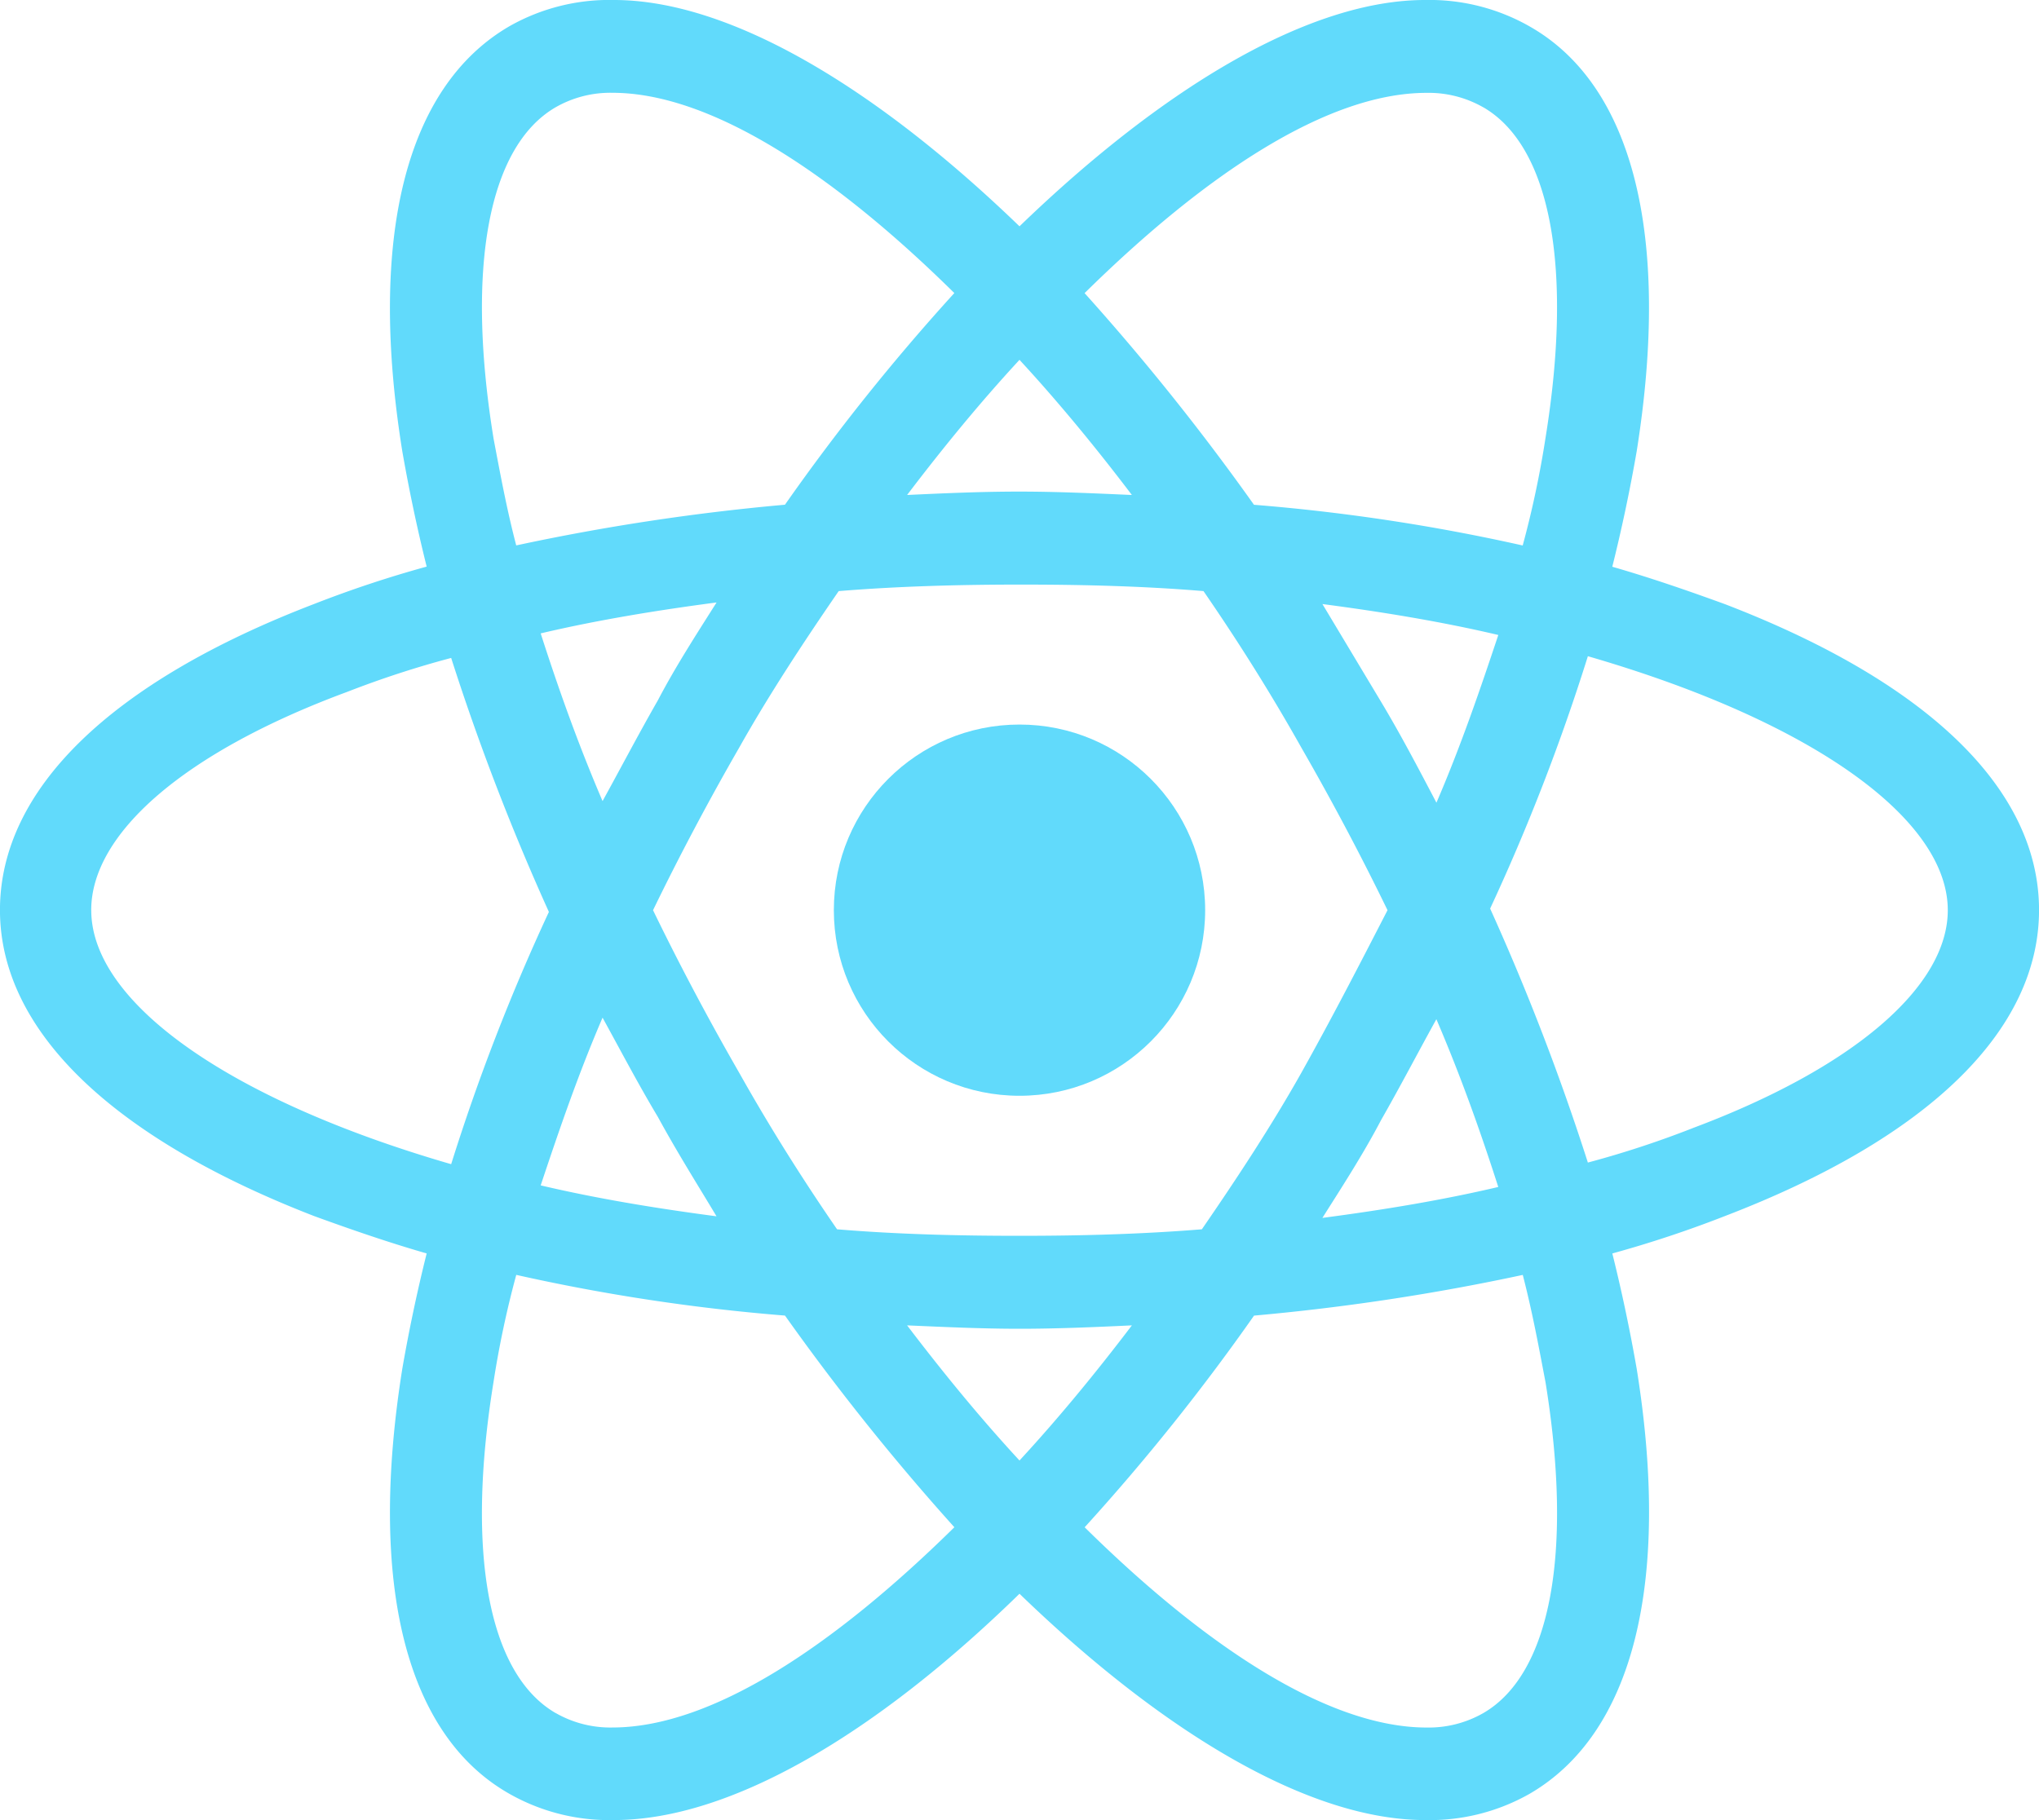 <svg xmlns="http://www.w3.org/2000/svg" width="60.108" height="53.674" viewBox="0 0 60.108 53.674"><defs><style>.a{fill:#61dafb;}</style></defs><g transform="translate(-1.4 -8.1)"><circle class="a" cx="5.473" cy="5.473" r="5.473" transform="translate(25.981 29.464)"/><path class="a" d="M52.242,25.911c-1.056-.384-2.16-.768-3.313-1.1.288-1.152.528-2.3.72-3.409,1.008-6.337-.1-10.8-3.169-12.53A5.964,5.964,0,0,0,43.408,8.1c-3.361,0-7.633,2.5-11.954,6.673C27.133,10.6,22.86,8.1,19.5,8.1a5.964,5.964,0,0,0-3.073.768c-3.073,1.776-4.177,6.241-3.169,12.53.192,1.1.432,2.256.72,3.409a33.481,33.481,0,0,0-3.313,1.1c-6,2.3-9.266,5.473-9.266,9.026s3.313,6.721,9.266,9.026c1.056.384,2.16.768,3.313,1.1-.288,1.152-.528,2.3-.72,3.409-1.008,6.337.1,10.8,3.169,12.53a5.964,5.964,0,0,0,3.073.768c3.409,0,7.681-2.5,11.954-6.673,4.321,4.177,8.594,6.673,11.954,6.673a5.964,5.964,0,0,0,3.073-.768c3.073-1.776,4.177-6.241,3.169-12.53-.192-1.1-.432-2.256-.72-3.409a33.48,33.48,0,0,0,3.313-1.1c6-2.3,9.266-5.473,9.266-9.026S58.243,28.216,52.242,25.911ZM45.136,11.269c1.968,1.152,2.641,4.7,1.824,9.746a28.91,28.91,0,0,1-.672,3.169,57.037,57.037,0,0,0-7.922-1.2,69.27,69.27,0,0,0-4.993-6.241c3.553-3.5,7.153-5.905,10.082-5.905a3.243,3.243,0,0,1,1.68.432ZM39.759,39.738c-.864,1.536-1.872,3.073-2.929,4.609-1.776.144-3.553.192-5.377.192-1.872,0-3.649-.048-5.377-.192q-1.584-2.3-2.881-4.609c-.912-1.584-1.776-3.217-2.544-4.8.768-1.584,1.632-3.217,2.544-4.8.864-1.536,1.872-3.073,2.929-4.609,1.776-.144,3.553-.192,5.377-.192,1.872,0,3.649.048,5.377.192q1.584,2.3,2.881,4.609c.912,1.584,1.776,3.217,2.544,4.8C41.488,36.521,40.672,38.106,39.759,39.738Zm3.985-1.584c.72,1.68,1.3,3.313,1.824,4.945-1.632.384-3.361.672-5.185.912.576-.912,1.2-1.872,1.728-2.881.576-1.008,1.1-2.016,1.632-2.977ZM31.454,51.164C30.3,49.916,29.2,48.572,28.141,47.18c1.1.048,2.208.1,3.313.1s2.208-.048,3.313-.1C33.71,48.572,32.606,49.916,31.454,51.164Zm-8.93-7.2c-1.824-.24-3.553-.528-5.185-.912.528-1.584,1.1-3.265,1.824-4.945.528.96,1.056,1.968,1.632,2.929.576,1.056,1.152,1.968,1.728,2.929ZM19.163,31.721c-.72-1.68-1.3-3.313-1.824-4.945,1.632-.384,3.361-.672,5.185-.912-.576.912-1.2,1.872-1.728,2.881C20.22,29.752,19.692,30.76,19.163,31.721ZM31.454,18.71c1.152,1.248,2.256,2.592,3.313,3.985-1.1-.048-2.208-.1-3.313-.1s-2.208.048-3.313.1C29.2,21.3,30.3,19.958,31.454,18.71ZM42.112,28.792l-1.728-2.881c1.824.24,3.553.528,5.185.912-.528,1.584-1.1,3.265-1.824,4.945C43.216,30.76,42.688,29.752,42.112,28.792ZM15.947,21.014c-.816-5.041-.144-8.594,1.824-9.746a3.243,3.243,0,0,1,1.68-.432c2.881,0,6.481,2.352,10.082,5.905a63.109,63.109,0,0,0-4.993,6.241,65.272,65.272,0,0,0-7.922,1.2c-.288-1.1-.48-2.16-.672-3.169ZM4.089,34.937c0-2.256,2.737-4.657,7.537-6.433A28.785,28.785,0,0,1,14.7,27.5a69.977,69.977,0,0,0,2.881,7.489A60.5,60.5,0,0,0,14.7,42.427c-6.625-1.92-10.61-4.8-10.61-7.489ZM17.771,58.606c-1.968-1.152-2.641-4.7-1.824-9.746a28.909,28.909,0,0,1,.672-3.169,57.038,57.038,0,0,0,7.922,1.2,69.27,69.27,0,0,0,4.993,6.241c-3.553,3.5-7.153,5.905-10.082,5.905a3.243,3.243,0,0,1-1.68-.432Zm29.19-9.746c.816,5.041.144,8.594-1.824,9.746a3.243,3.243,0,0,1-1.68.432c-2.881,0-6.481-2.352-10.082-5.905a63.109,63.109,0,0,0,4.993-6.241,65.272,65.272,0,0,0,7.922-1.2C46.577,46.8,46.769,47.852,46.961,48.86Zm4.321-7.489a28.783,28.783,0,0,1-3.073,1.008,69.978,69.978,0,0,0-2.881-7.489,60.5,60.5,0,0,0,2.881-7.441c6.625,1.92,10.61,4.8,10.61,7.489C58.819,37.194,56.035,39.594,51.282,41.37Z"/></g></svg>